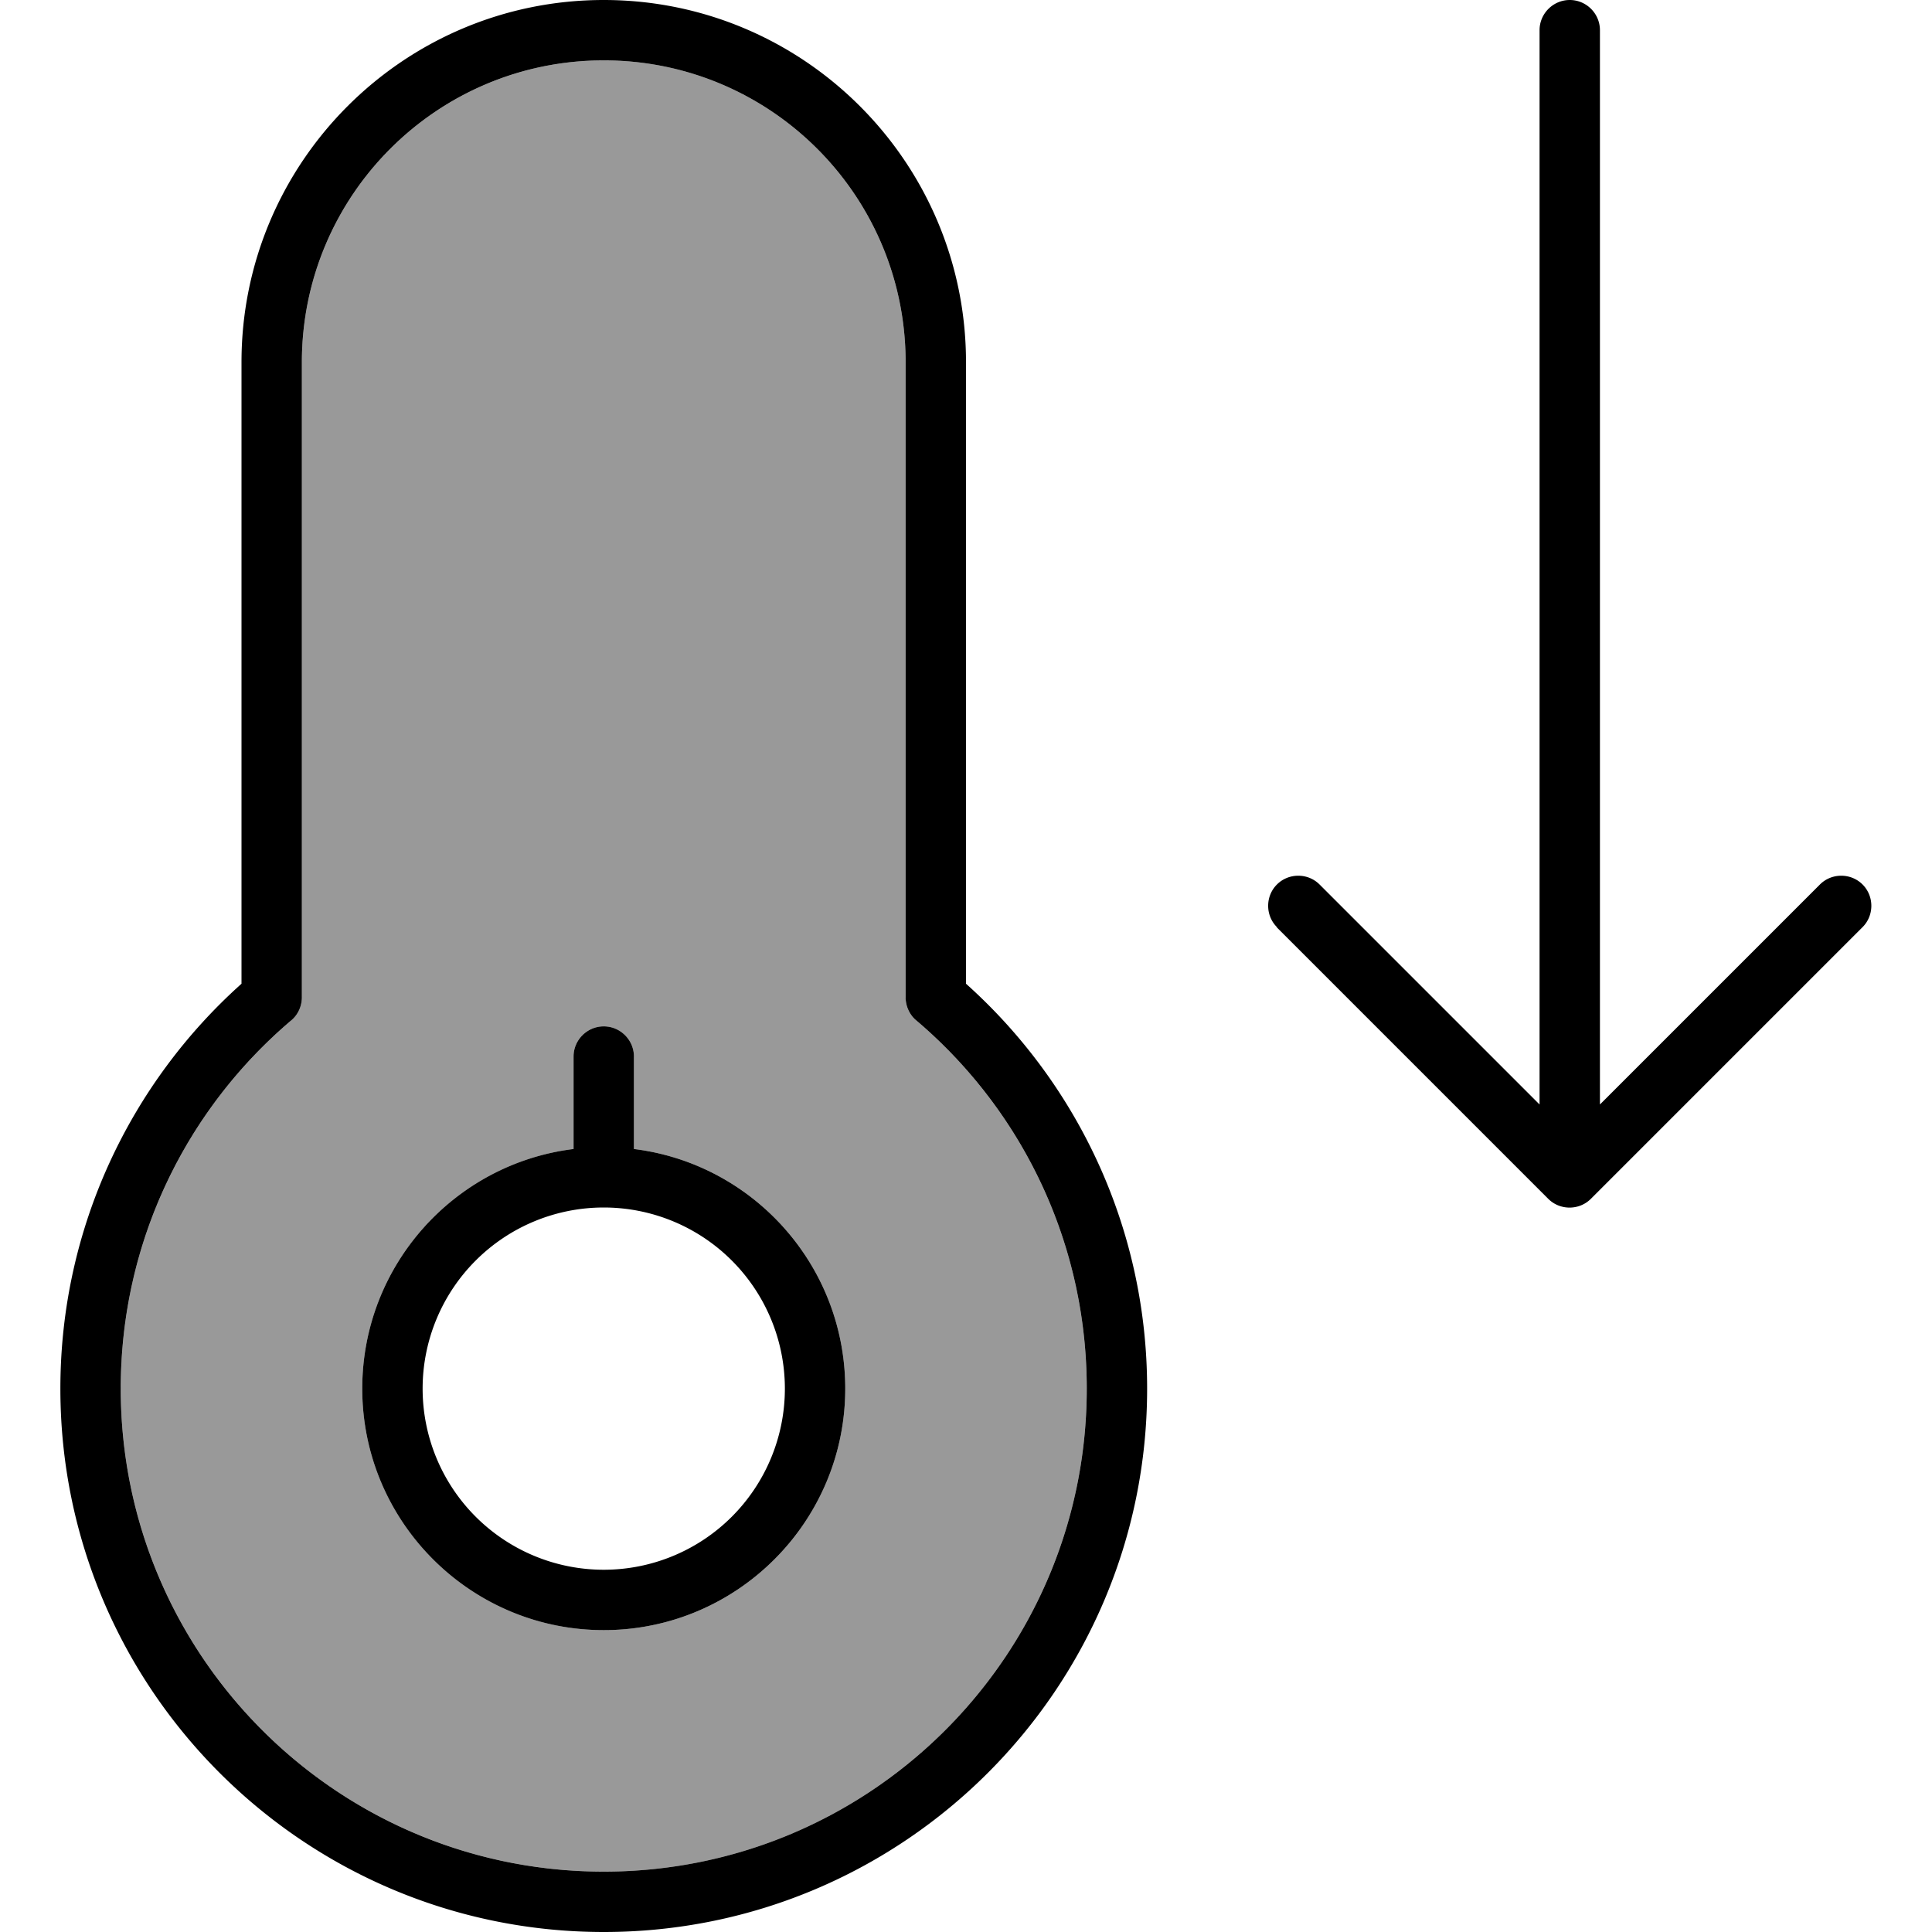 <svg xmlns="http://www.w3.org/2000/svg" viewBox="0 0 512 512"><!--! Font Awesome Pro 7.0.0 by @fontawesome - https://fontawesome.com License - https://fontawesome.com/license (Commercial License) Copyright 2025 Fonticons, Inc. --><path style="fill:currentColor;opacity:.4" d="M32 368c0 70.7 57.3 128 128 128s128-57.3 128-128c0-39.1-17.5-74.1-45.2-97.6-1.8-1.5-2.8-3.7-2.8-6.1L240 96c0-44.2-35.8-80-80-80S80 51.8 80 96l0 168.3c0 2.3-1 4.6-2.8 6.1-27.7 23.5-45.2 58.5-45.2 97.6zm64 0c0-32.6 24.4-59.6 56-63.5l0-24.5c0-4.4 3.6-8 8-8s8 3.6 8 8l0 24.5c31.6 3.9 56 30.9 56 63.5 0 35.3-28.7 64-64 64s-64-28.7-64-64z"/><path style="fill:currentColor;opacity:1" d="M80 96c0-44.2 35.8-80 80-80s80 35.8 80 80l0 168.3c0 2.3 1 4.6 2.8 6.1 27.7 23.5 45.2 58.5 45.2 97.6 0 70.7-57.3 128-128 128S32 438.7 32 368c0-39.1 17.5-74.1 45.2-97.6 1.8-1.5 2.8-3.8 2.8-6.1L80 96zM160 0C107 0 64 43 64 96l0 164.7C34.6 287 16 325.4 16 368 16 447.5 80.5 512 160 512s144-64.5 144-144c0-42.6-18.6-81-48-107.3L256 96c0-53-43-96-96-96zM112 368a48 48 0 1 1 96 0 48 48 0 1 1 -96 0zm112 0c0-32.6-24.4-59.6-56-63.5l0-24.5c0-4.4-3.6-8-8-8s-8 3.6-8 8l0 24.5c-31.6 3.9-56 30.9-56 63.5 0 35.3 28.7 64 64 64s64-28.7 64-64zM338.3 245.7l72 72c3.1 3.1 8.2 3.1 11.3 0l72-72c3.1-3.1 3.1-8.2 0-11.3s-8.2-3.1-11.3 0L424 292.7 424 8c0-4.4-3.6-8-8-8s-8 3.6-8 8l0 284.7-58.3-58.3c-3.1-3.1-8.2-3.1-11.3 0s-3.1 8.2 0 11.3z"/></svg>
